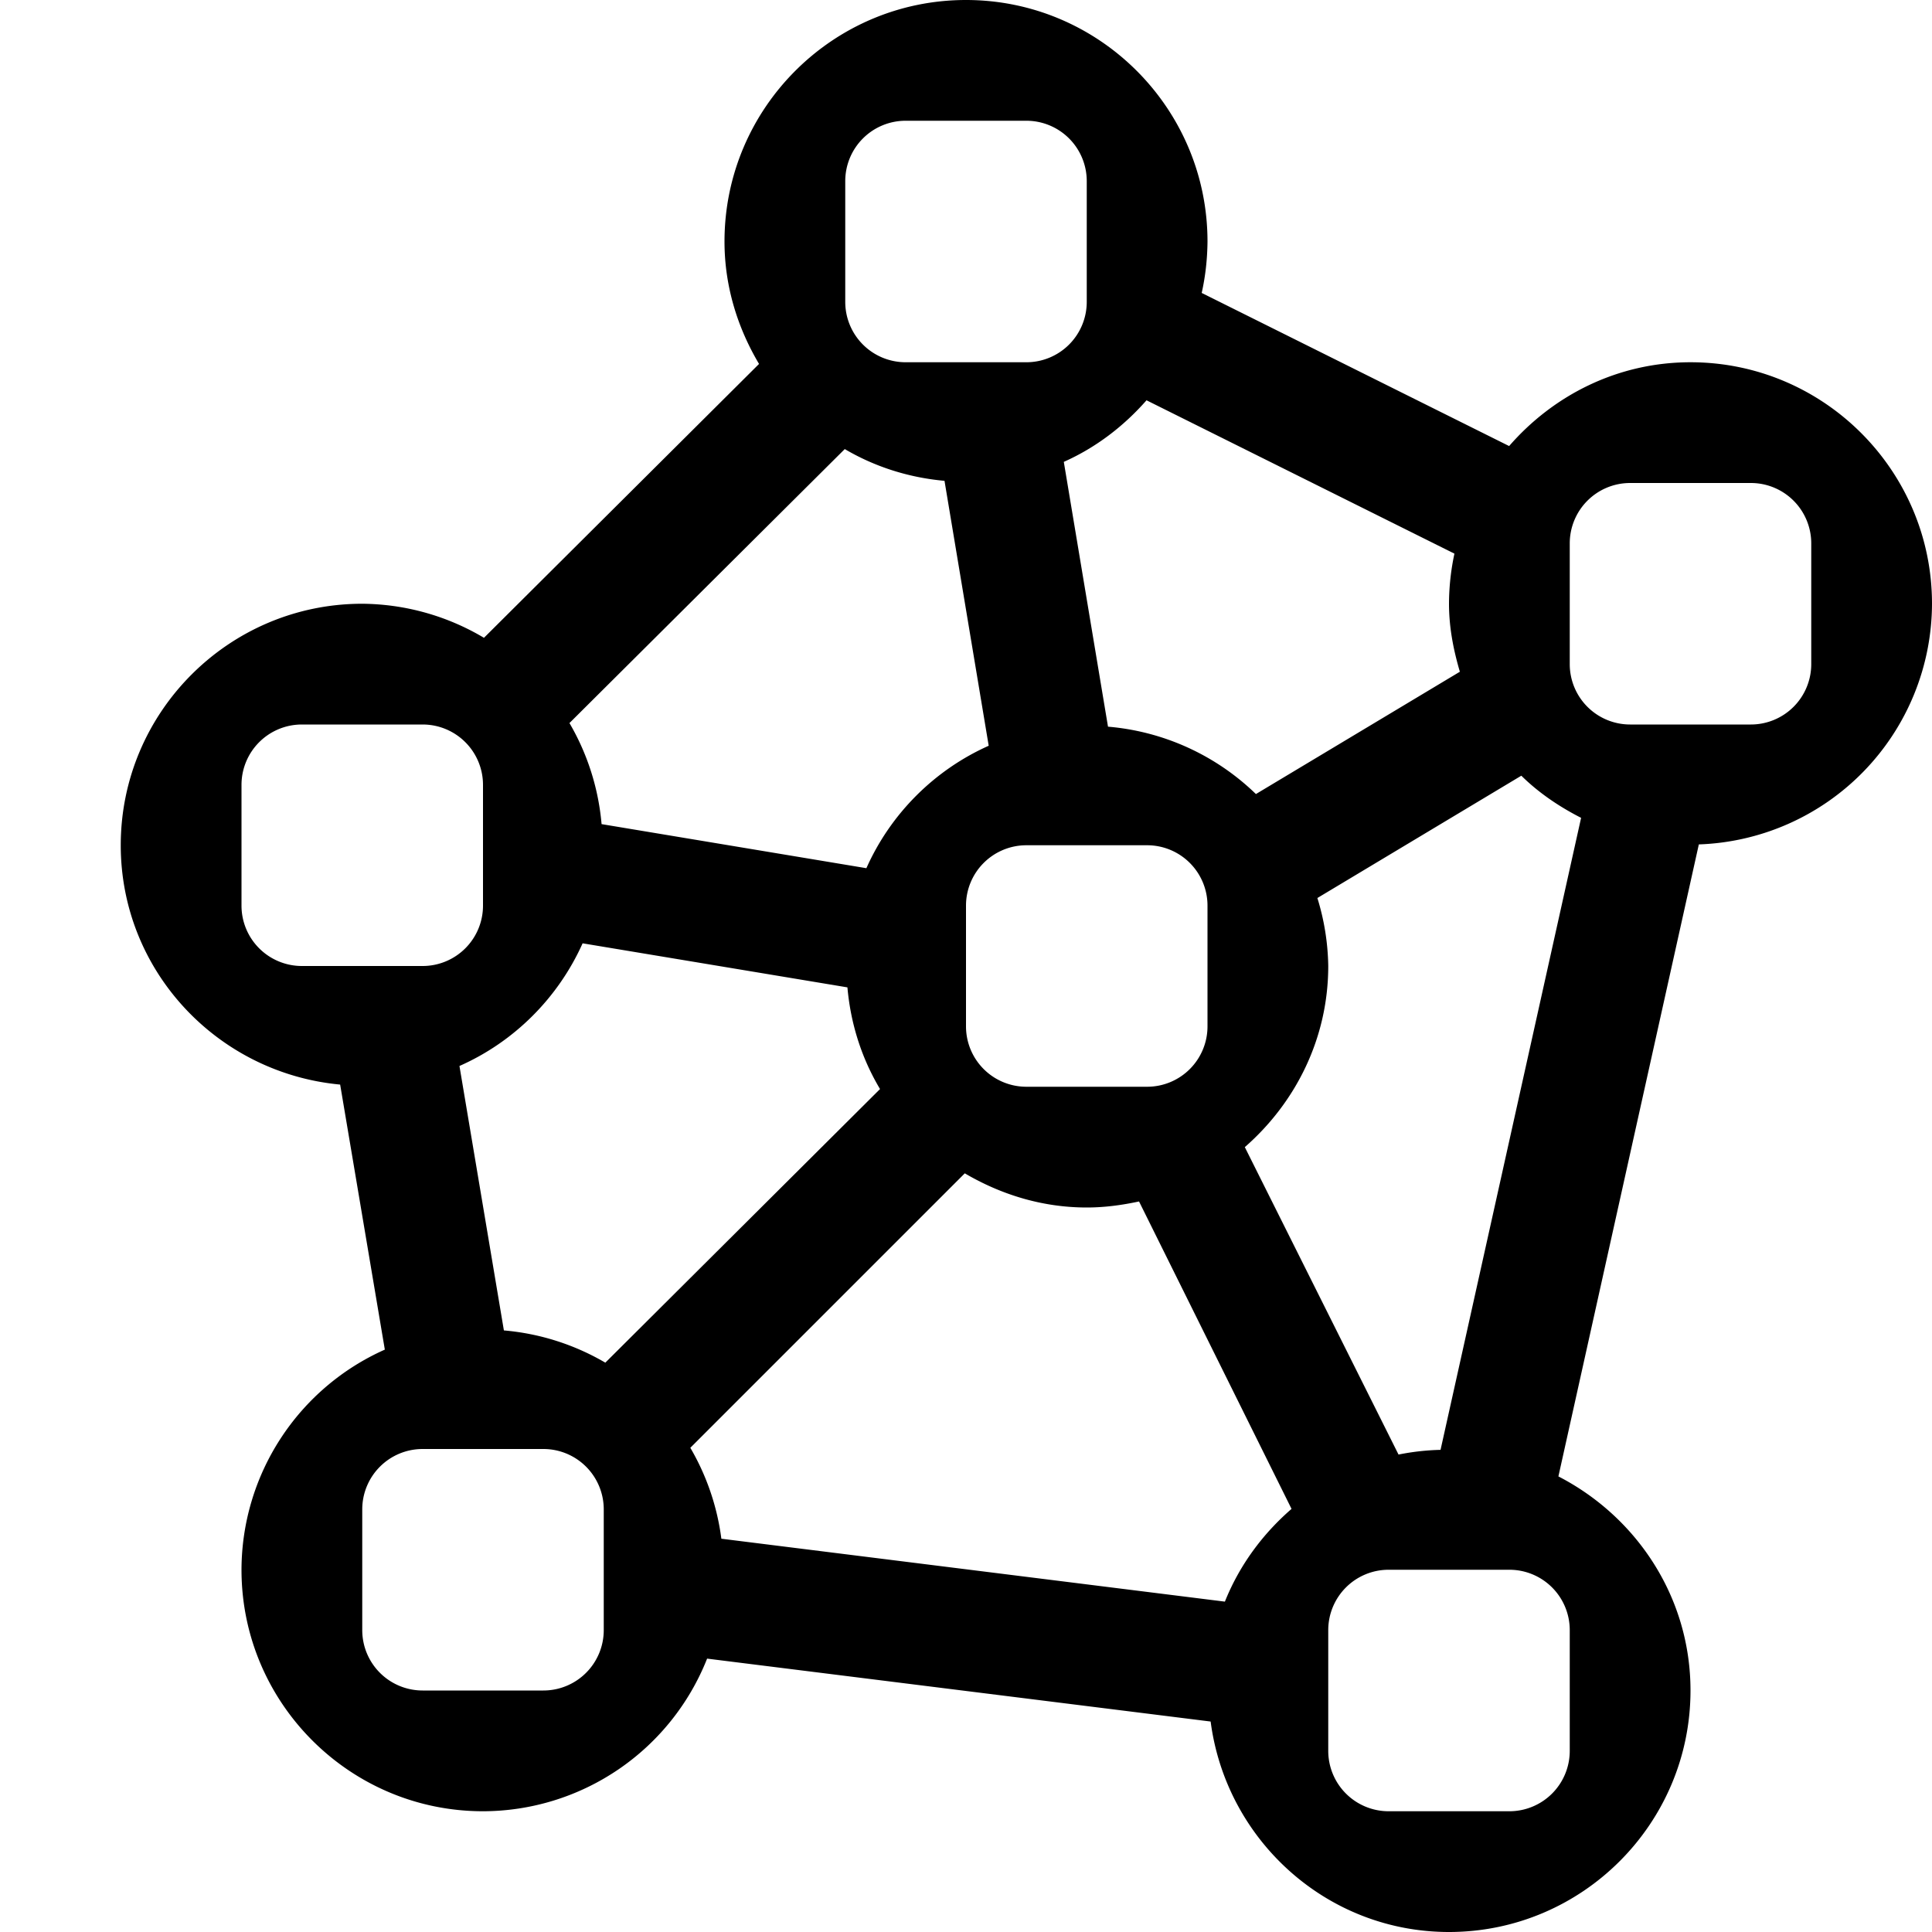 <svg xmlns="http://www.w3.org/2000/svg" viewBox="0 0 16 16"><path d="M16 5c0-1.103-.897-2-2-2-.602 0-1.135.272-1.502.694L9.952 2.426Q9.998 2.22 10 2c0-1.103-.897-2-2-2S6 .897 6 2c0 .372.109.716.286 1.014L4.008 5.282A2 2 0 0 0 3 5c-1.103 0-2 .897-2 2 0 1.04.8 1.887 1.817 1.982l.37 2.195A2 2 0 0 0 2 13c0 1.103.897 2 2 2a2 2 0 0 0 1.856-1.264l4.17.521c.128.98.96 1.743 1.974 1.743 1.103 0 2-.897 2-2 0-.775-.448-1.44-1.094-1.773l1.163-5.234A2 2 0 0 0 16 5m-3 8.5v1a.5.5 0 0 1-.5.5h-1a.5.5 0 0 1-.5-.5v-1a.5.5 0 0 1 .5-.5h1a.5.5 0 0 1 .5.5m-8 0a.5.5 0 0 1-.5.5h-1a.5.5 0 0 1-.5-.5v-1a.5.5 0 0 1 .5-.5h1a.5.5 0 0 1 .5.5zm-3-6v-1a.5.5 0 0 1 .5-.5h1a.5.5 0 0 1 .5.5v1a.5.5 0 0 1-.5.5h-1a.5.5 0 0 1-.5-.5m5-6a.5.5 0 0 1 .5-.5h1a.5.5 0 0 1 .5.5v1a.5.5 0 0 1-.5.5h-1a.5.5 0 0 1-.5-.5zm.822 2.482.366 2.194c-.45.201-.812.563-1.013 1.014l-2.193-.365a2 2 0 0 0-.266-.837l2.28-2.269c.246.145.526.236.826.263M10 7.5v1a.5.5 0 0 1-.5.5h-1a.5.5 0 0 1-.5-.5v-1a.5.5 0 0 1 .5-.5h1a.5.5 0 0 1 .5.5m-5.176.312 2.194.365c.027.306.12.591.27.842l-2.275 2.266a2 2 0 0 0-.84-.267l-.368-2.19c.453-.2.817-.564 1.02-1.016zm.893 4.178L7.99 9.717c.298.175.64.283 1.01.283.149 0 .293-.02.433-.05l1.263 2.546c-.24.208-.432.468-.552.768l-4.17-.521a2 2 0 0 0-.257-.753m5.865.056L10.309 9.5c.42-.367.691-.9.691-1.5a2 2 0 0 0-.09-.563l1.689-1.013c.144.142.313.256.495.349l-1.164 5.234a2 2 0 0 0-.348.039M13 4.5a.5.5 0 0 1 .5-.5h1a.5.5 0 0 1 .5.5v1a.5.5 0 0 1-.5.5h-1a.5.5 0 0 1-.5-.5zm-.955.085A2 2 0 0 0 12 5c0 .197.037.383.09.563l-1.689 1.013a2 2 0 0 0-1.225-.558L8.81 3.825c.265-.118.495-.294.685-.51z"/><path fill="none" d="M0 0h16v16H0z"/></svg>